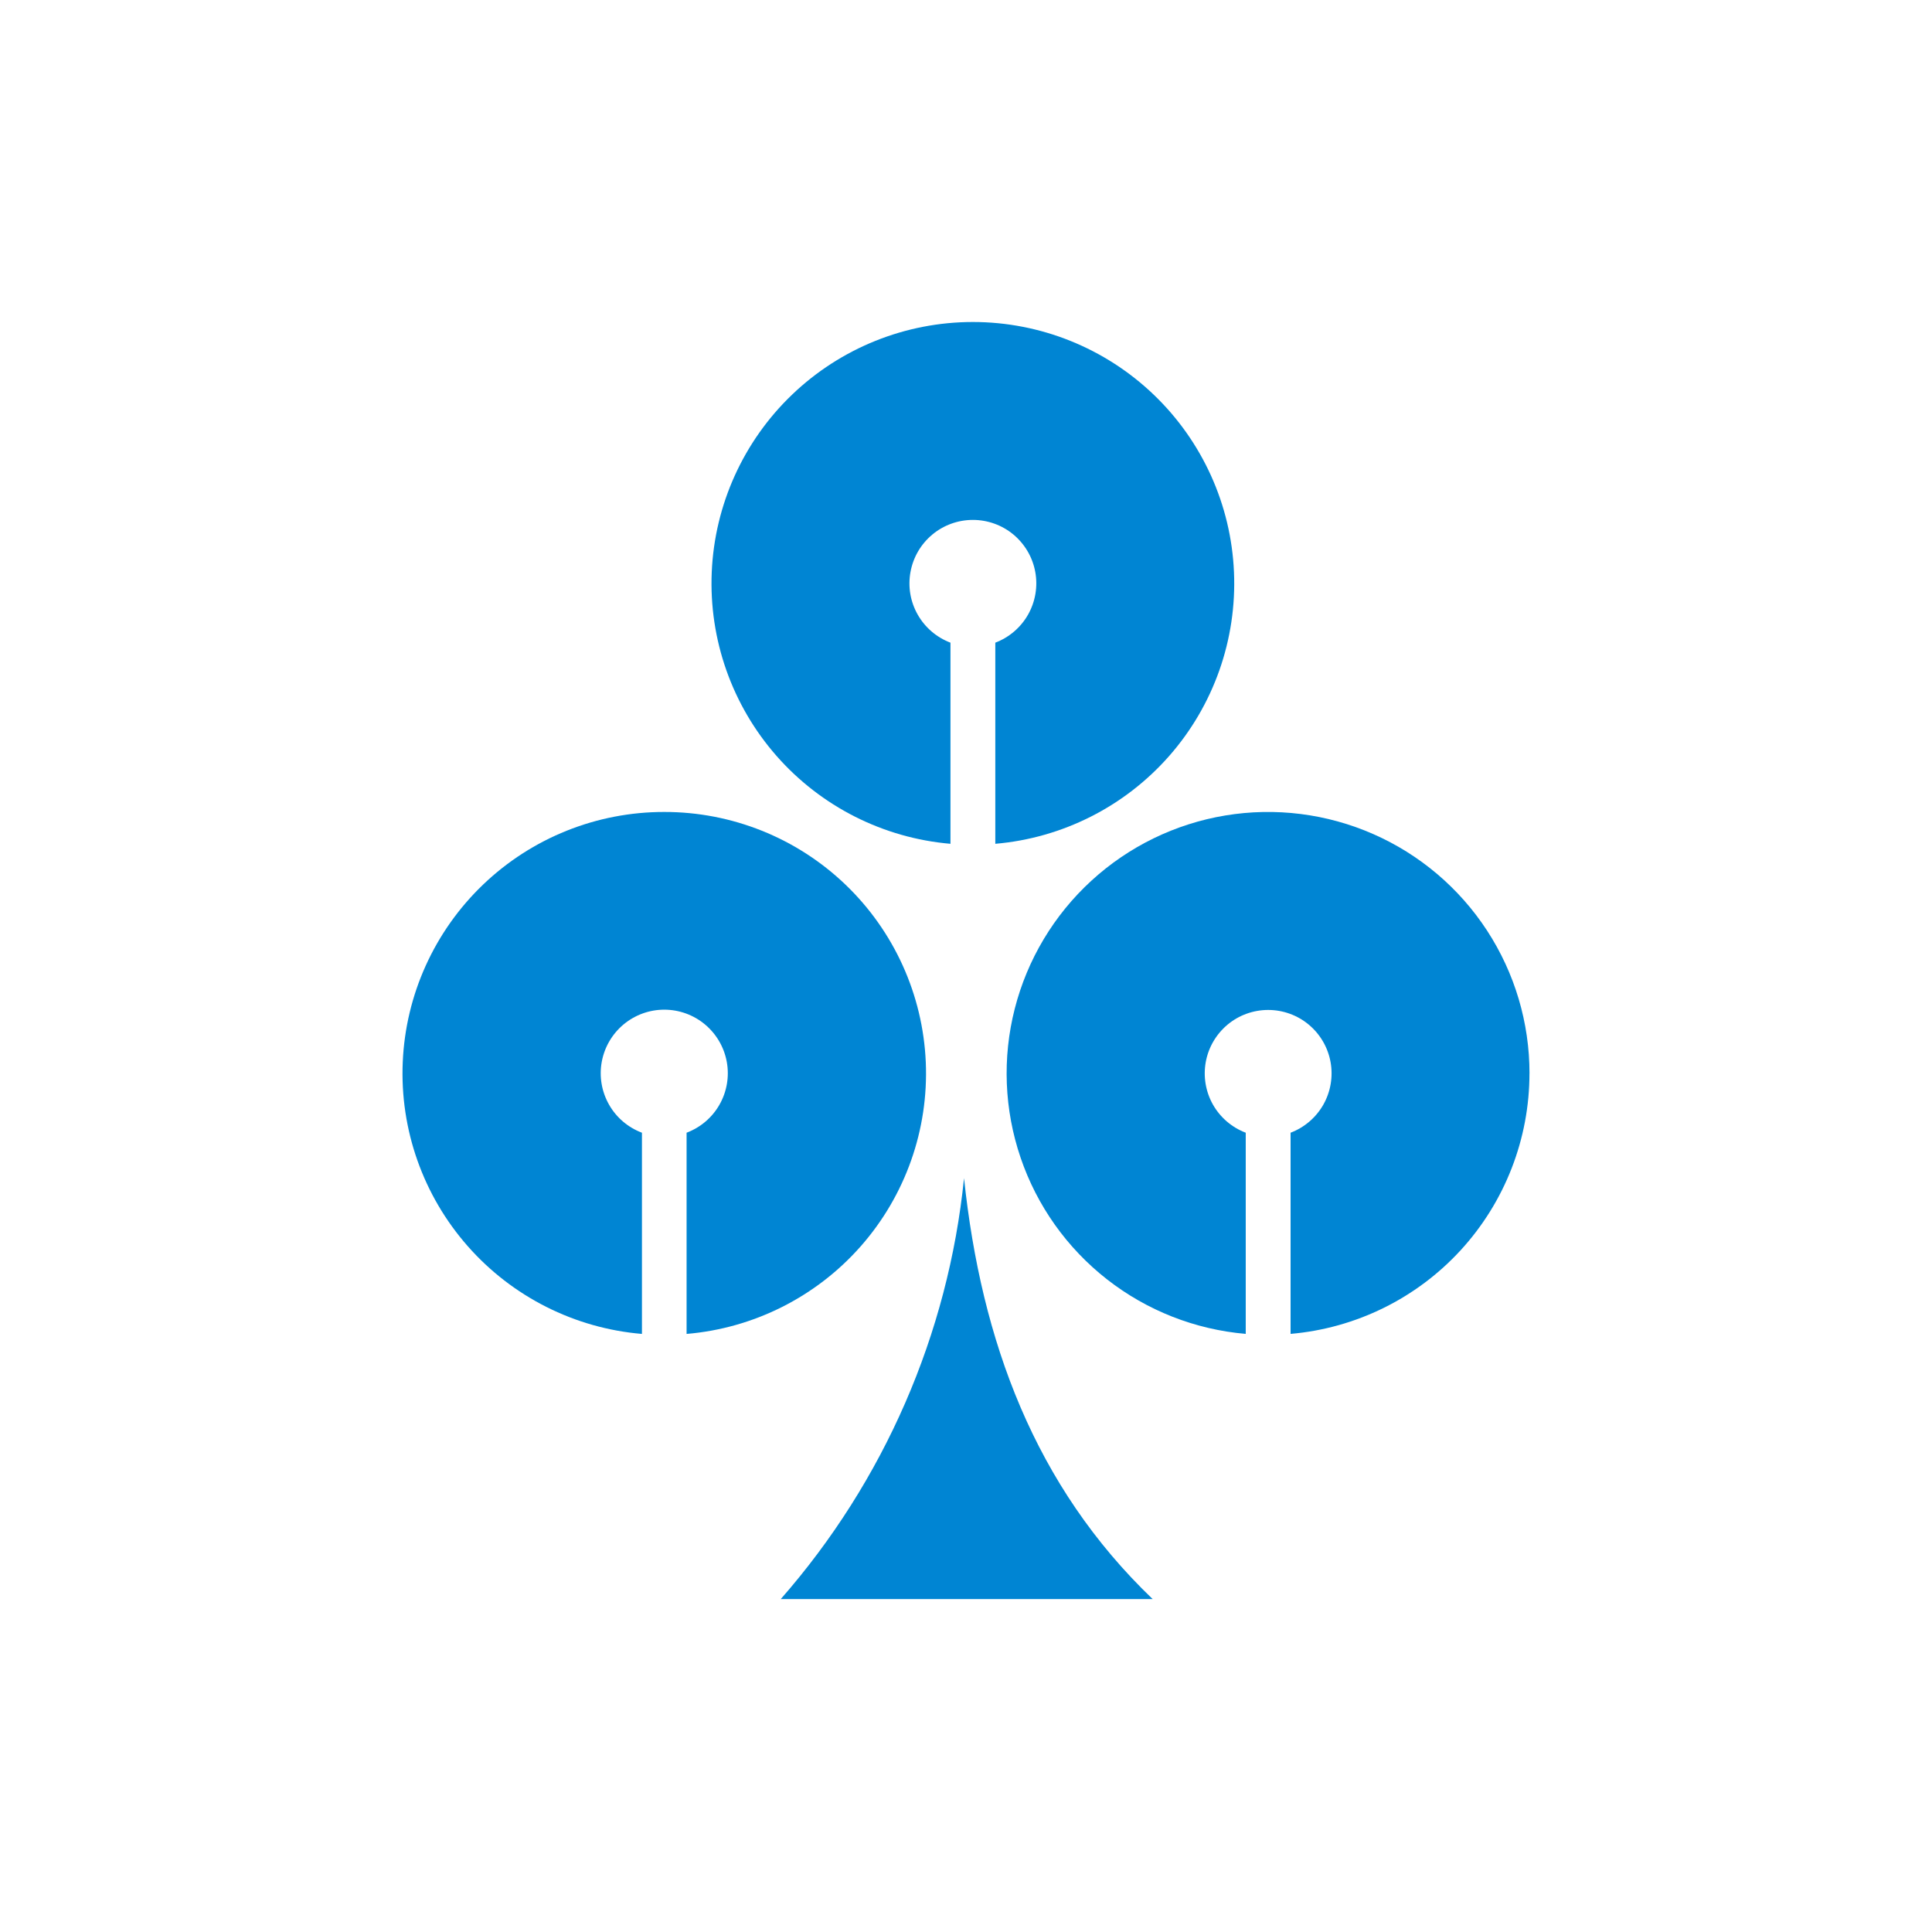 <svg width="48" height="48" viewBox="0 0 48 48" fill="none" xmlns="http://www.w3.org/2000/svg">
<path fill-rule="evenodd" clip-rule="evenodd" d="M24.171 8C25.845 8 27.454 8.647 28.663 9.805C29.872 10.963 30.587 12.543 30.658 14.215C30.73 15.888 30.154 17.523 29.049 18.781C27.944 20.038 26.396 20.821 24.728 20.964V15.967C25.073 15.836 25.361 15.589 25.543 15.268C25.724 14.947 25.787 14.572 25.721 14.21C25.655 13.847 25.463 13.519 25.18 13.282C24.897 13.046 24.54 12.917 24.171 12.917C23.802 12.917 23.445 13.046 23.162 13.282C22.878 13.519 22.687 13.847 22.621 14.21C22.554 14.572 22.617 14.947 22.799 15.268C22.98 15.589 23.269 15.836 23.614 15.967V20.964C21.946 20.821 20.398 20.038 19.293 18.781C18.188 17.523 17.611 15.888 17.683 14.215C17.755 12.543 18.47 10.963 19.679 9.805C20.887 8.647 22.497 8 24.171 8Z" fill="#0085D3"/>
<path fill-rule="evenodd" clip-rule="evenodd" d="M16.503 20.173C18.179 20.171 19.791 20.816 21.002 21.975C22.213 23.134 22.929 24.716 23.001 26.391C23.073 28.065 22.494 29.703 21.387 30.961C20.279 32.219 18.728 33 17.058 33.141V28.142C17.404 28.012 17.694 27.765 17.876 27.444C18.059 27.122 18.123 26.746 18.057 26.383C17.991 26.019 17.799 25.689 17.515 25.452C17.232 25.215 16.873 25.085 16.503 25.085C16.134 25.085 15.776 25.215 15.492 25.452C15.208 25.689 15.016 26.019 14.95 26.383C14.884 26.746 14.948 27.122 15.131 27.444C15.313 27.765 15.603 28.012 15.949 28.142V33.141C14.279 33 12.728 32.219 11.621 30.961C10.513 29.703 9.934 28.066 10.006 26.391C10.077 24.717 10.793 23.135 12.004 21.976C13.215 20.817 14.827 20.171 16.503 20.173Z" fill="#0085D3"/>
<path fill-rule="evenodd" clip-rule="evenodd" d="M37.999 26.67C37.999 28.295 37.389 29.862 36.291 31.06C35.192 32.258 33.684 33 32.064 33.14V28.142C32.409 28.011 32.697 27.764 32.879 27.443C33.06 27.122 33.123 26.747 33.057 26.384C32.991 26.022 32.8 25.694 32.516 25.457C32.233 25.221 31.876 25.092 31.507 25.092C31.138 25.092 30.781 25.221 30.498 25.457C30.215 25.694 30.023 26.022 29.957 26.384C29.891 26.747 29.954 27.122 30.135 27.443C30.317 27.764 30.605 28.011 30.95 28.142V33.14C29.693 33.032 28.495 32.561 27.502 31.784C26.509 31.007 25.763 29.958 25.357 28.764C24.95 27.57 24.899 26.284 25.211 25.062C25.523 23.84 26.184 22.735 27.113 21.883C28.042 21.03 29.2 20.466 30.444 20.26C31.688 20.054 32.965 20.215 34.12 20.723C35.274 21.23 36.256 22.063 36.945 23.119C37.634 24.175 38.001 25.41 38 26.671" fill="#0085D3"/>
<path fill-rule="evenodd" clip-rule="evenodd" d="M19.398 39.728H28.637C25.71 36.925 24.379 33.323 23.951 29.271C23.558 33.145 21.966 36.8 19.398 39.728Z" fill="#0085D3"/>
</svg>

